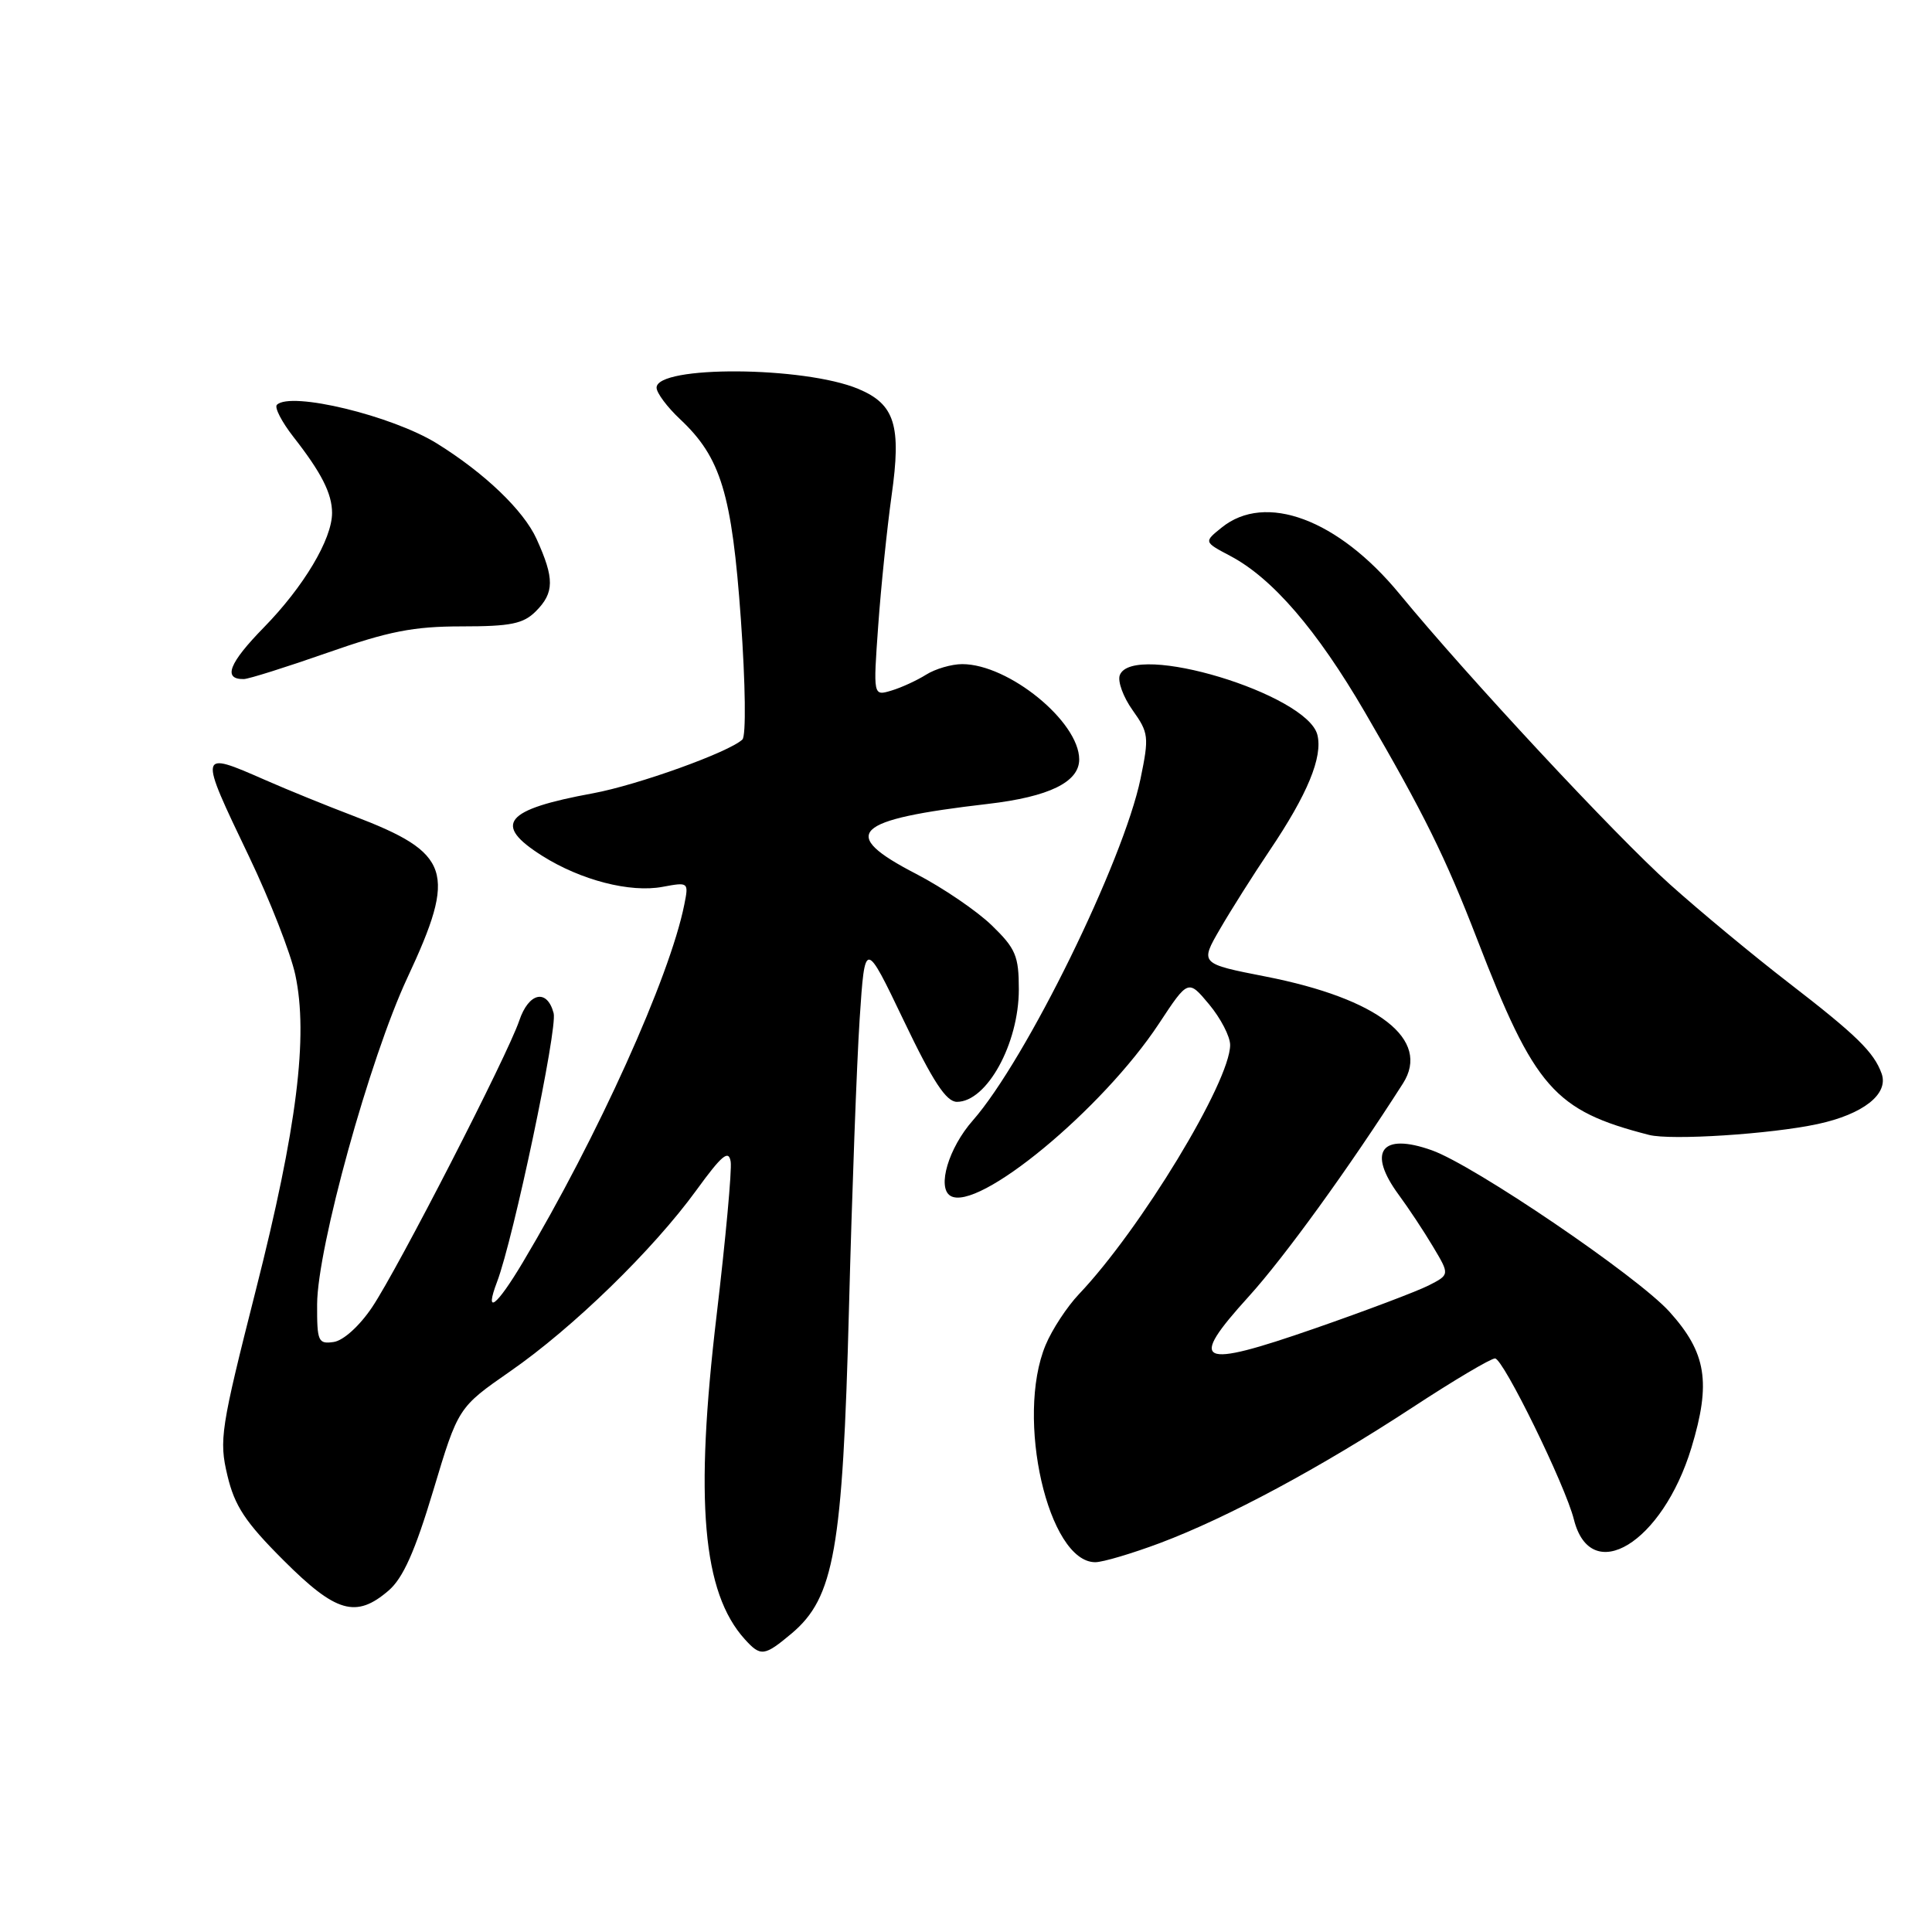 <?xml version="1.0" encoding="UTF-8" standalone="no"?>
<!DOCTYPE svg PUBLIC "-//W3C//DTD SVG 1.1//EN" "http://www.w3.org/Graphics/SVG/1.1/DTD/svg11.dtd" >
<svg xmlns="http://www.w3.org/2000/svg" xmlns:xlink="http://www.w3.org/1999/xlink" version="1.1" viewBox="0 0 256 256">
 <g >
 <path fill="currentColor"
d=" M 104.91 216.43 C 110.53 211.69 111.66 205.31 112.49 173.50 C 112.89 158.10 113.53 140.78 113.91 135.00 C 114.61 124.50 114.61 124.50 119.76 135.25 C 123.62 143.32 125.38 146.00 126.80 146.00 C 130.76 146.00 135.00 138.29 135.00 131.10 C 135.00 126.67 134.59 125.69 131.41 122.61 C 129.44 120.70 124.94 117.64 121.42 115.81 C 111.04 110.45 112.93 108.61 130.92 106.52 C 139.00 105.58 143.00 103.63 143.00 100.63 C 143.00 95.62 133.65 88.00 127.50 88.00 C 126.09 88.00 123.93 88.63 122.71 89.40 C 121.50 90.16 119.42 91.12 118.10 91.51 C 115.70 92.23 115.70 92.23 116.37 82.87 C 116.74 77.71 117.54 69.98 118.14 65.67 C 119.46 56.37 118.58 53.56 113.73 51.53 C 106.52 48.52 87.00 48.41 87.00 51.37 C 87.00 52.06 88.41 53.95 90.13 55.56 C 95.52 60.62 96.98 65.42 98.17 82.07 C 98.78 90.65 98.87 97.52 98.37 97.99 C 96.62 99.66 84.53 104.01 78.60 105.11 C 66.82 107.27 65.23 109.23 71.86 113.41 C 76.97 116.63 83.50 118.32 87.80 117.51 C 91.24 116.87 91.27 116.89 90.67 119.88 C 88.76 129.45 79.18 150.67 69.25 167.31 C 65.77 173.14 64.15 174.36 65.86 169.86 C 68.04 164.13 73.90 136.30 73.36 134.25 C 72.49 130.97 70.06 131.50 68.80 135.25 C 67.25 139.84 52.76 168.06 49.31 173.21 C 47.64 175.70 45.50 177.63 44.22 177.82 C 42.16 178.12 42.00 177.75 42.02 172.82 C 42.05 165.35 48.99 140.25 53.97 129.58 C 60.57 115.46 59.76 113.04 46.80 108.10 C 43.33 106.78 38.08 104.65 35.13 103.35 C 26.27 99.47 26.27 99.45 33.01 113.52 C 35.76 119.27 38.52 126.32 39.13 129.17 C 40.87 137.30 39.35 149.47 33.90 170.94 C 29.24 189.33 29.01 190.80 30.13 195.50 C 31.09 199.55 32.50 201.69 37.57 206.75 C 44.53 213.71 47.18 214.47 51.50 210.75 C 53.41 209.10 54.99 205.56 57.41 197.50 C 60.71 186.50 60.71 186.50 67.60 181.71 C 75.91 175.95 86.53 165.62 92.28 157.70 C 95.66 153.05 96.56 152.30 96.82 153.93 C 96.99 155.04 96.15 164.18 94.96 174.23 C 92.03 198.87 93.08 211.01 98.69 217.21 C 100.80 219.54 101.27 219.48 104.91 216.43 Z  M 153.71 204.46 C 162.67 201.09 174.98 194.47 187.15 186.50 C 192.61 182.92 197.53 180.00 198.10 180.00 C 199.18 180.00 207.42 196.82 208.55 201.34 C 210.79 210.25 220.28 204.46 224.12 191.84 C 226.75 183.17 226.11 179.24 221.20 173.80 C 216.96 169.11 195.33 154.41 189.73 152.42 C 183.03 150.03 181.13 152.59 185.34 158.32 C 186.63 160.07 188.68 163.16 189.89 165.20 C 192.10 168.90 192.10 168.90 189.30 170.33 C 187.76 171.11 180.97 173.68 174.20 176.03 C 158.71 181.41 157.34 180.75 165.45 171.81 C 170.18 166.60 178.73 154.79 185.90 143.56 C 189.61 137.75 182.65 132.33 167.72 129.40 C 158.99 127.69 158.99 127.69 161.66 123.09 C 163.12 120.57 166.08 115.89 168.23 112.70 C 173.26 105.24 175.29 100.31 174.56 97.37 C 173.20 91.96 150.10 84.98 148.38 89.46 C 148.07 90.27 148.83 92.36 150.08 94.11 C 152.21 97.10 152.27 97.63 151.13 103.17 C 148.86 114.12 135.96 140.43 128.90 148.47 C 125.69 152.11 124.14 157.35 125.93 158.45 C 129.52 160.67 146.07 147.01 153.57 135.63 C 157.44 129.76 157.44 129.76 160.22 133.09 C 161.75 134.93 163.00 137.34 163.00 138.46 C 163.00 143.33 151.11 162.92 142.95 171.50 C 141.39 173.15 139.40 176.17 138.55 178.22 C 134.52 187.88 138.89 207.00 145.13 207.00 C 146.13 207.00 150.00 205.85 153.71 204.46 Z  M 240.86 148.94 C 246.89 147.64 250.28 144.97 249.33 142.27 C 248.31 139.42 246.01 137.17 237.00 130.22 C 232.32 126.61 225.24 120.74 221.26 117.17 C 214.05 110.71 194.53 89.74 185.44 78.69 C 177.30 68.80 167.67 65.21 161.87 69.91 C 159.51 71.81 159.51 71.81 163.01 73.66 C 168.59 76.60 174.50 83.46 180.85 94.36 C 188.66 107.77 191.52 113.56 195.72 124.43 C 203.35 144.19 205.95 147.16 218.50 150.38 C 221.41 151.13 234.64 150.28 240.86 148.94 Z  M 43.42 86.48 C 51.49 83.65 54.79 83.00 61.17 83.00 C 67.67 83.00 69.34 82.66 71.00 81.00 C 73.46 78.54 73.48 76.66 71.10 71.42 C 69.39 67.64 64.21 62.68 57.89 58.76 C 51.96 55.08 38.51 51.83 36.69 53.64 C 36.34 53.99 37.33 55.90 38.88 57.89 C 42.59 62.63 44.00 65.40 44.00 67.97 C 44.00 71.44 40.24 77.74 34.97 83.13 C 30.33 87.87 29.49 90.03 32.31 89.98 C 32.96 89.97 37.96 88.39 43.42 86.48 Z "/>
</g>
</svg>